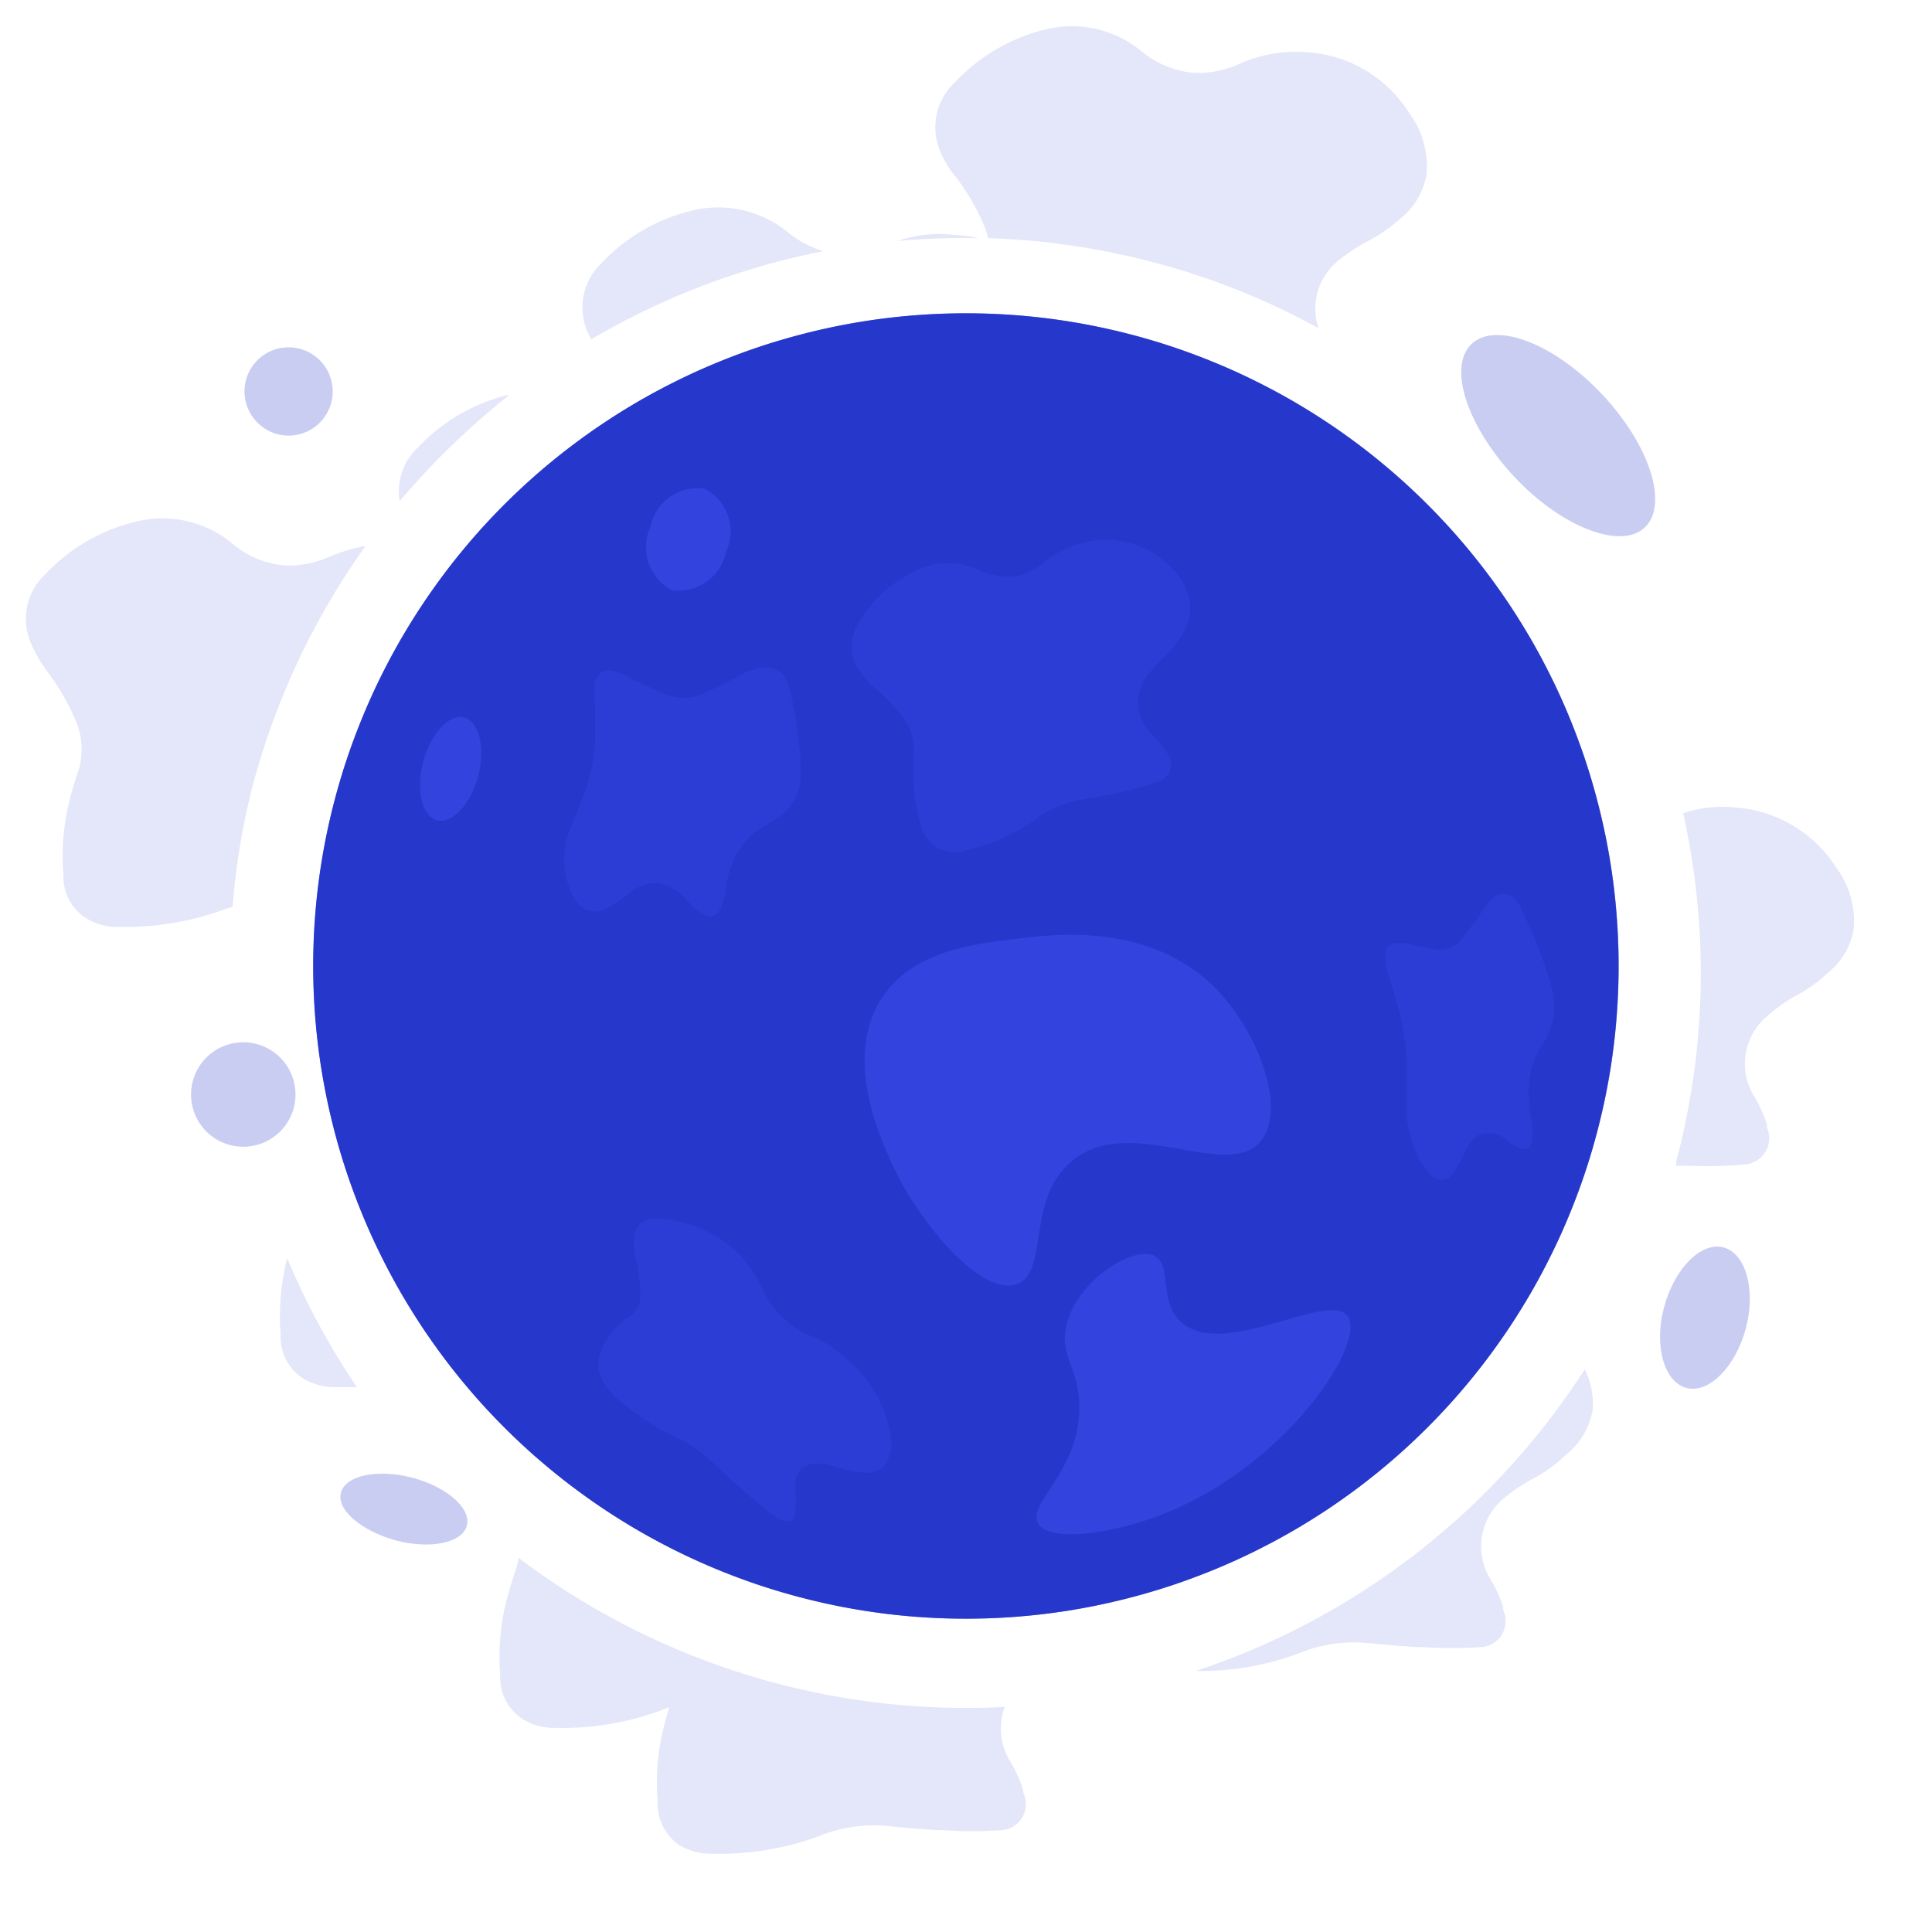 <svg xmlns="http://www.w3.org/2000/svg" xmlns:xlink="http://www.w3.org/1999/xlink" viewBox="0 0 74 74"><defs><radialGradient id="a" cx="-1355.36" cy="908.5" r="1" gradientTransform="matrix(29.97, 0, 0, -29.97, 40670.98, 27257.79)" gradientUnits="userSpaceOnUse"><stop offset="0" stop-color="gray"/><stop offset="0.79" stop-color="#fff"/><stop offset="1" stop-color="#fff"/></radialGradient><mask id="b" x="12" y="12" width="50" height="49.99" maskUnits="userSpaceOnUse"><path d="M37,62A25,25,0,1,0,12,37,25,25,0,0,0,37,62Z" style="fill:url(#a)"/></mask></defs><title>planet</title><path d="M54.67,54.68a25,25,0,1,0-35.35,0A25,25,0,0,0,54.67,54.68Z" style="fill:#2637cc"/><g style="mask:url(#b)"><path d="M37,62A25,25,0,1,0,12,37,25,25,0,0,0,37,62Z" style="fill:#2637cc"/><g style="opacity:0.5"><path d="M35,29.47a3.71,3.71,0,0,1,0-.66,1.93,1.93,0,0,0-.39-1.3,6.24,6.24,0,0,0-1-1.08A2.9,2.9,0,0,1,33,25.8a1.63,1.63,0,0,1-.14-1.89,5,5,0,0,1,2-1.94,2.84,2.84,0,0,1,2.67-.12,2.47,2.47,0,0,0,1.51.2A2.55,2.55,0,0,0,40,21.53a3.73,3.73,0,0,1,1.71-.79,3.44,3.44,0,0,1,3,.86,2.44,2.44,0,0,1,.86,1.48,1.92,1.92,0,0,1-.35,1.31,3.8,3.8,0,0,1-.63.77,4.41,4.41,0,0,0-.68.76,1.66,1.66,0,0,0,.22,2.21,3.8,3.8,0,0,1,.51.63l.05.07a.68.68,0,0,1-.36,1.11,10.54,10.54,0,0,1-1.43.41c-.53.14-1.08.2-1.61.3a3.9,3.9,0,0,0-1.61.72,7.49,7.49,0,0,1-2.64,1.19,1.52,1.52,0,0,1-.92,0,1.35,1.35,0,0,1-.86-1A6.43,6.43,0,0,1,35,29.47Z" style="fill:#3f50f0;opacity:0.5;isolation:isolate"/></g><g style="opacity:0.5"><path d="M23.8,50.67a3,3,0,0,1,.35-.27,1,1,0,0,0,.38-.85,6.16,6.16,0,0,0-.15-1.24,3.87,3.87,0,0,1-.1-.73c0-.6.28-.9.86-.9a4.57,4.57,0,0,1,2.23.65,4.35,4.35,0,0,1,1.81,2,3.46,3.46,0,0,0,.9,1.22,3,3,0,0,0,.94.6,4.68,4.68,0,0,1,1.51,1,4.84,4.84,0,0,1,1.55,2.65,1.7,1.7,0,0,1-.17,1.3,1,1,0,0,1-.88.3,6.39,6.39,0,0,1-.79-.15,4.63,4.63,0,0,0-.84-.2c-.69,0-1,.35-.94,1.09a2.16,2.16,0,0,1,0,.67v.07c0,.43-.33.51-.78.2a13.78,13.78,0,0,1-1.13-.92c-.41-.35-.79-.73-1.19-1.09A5.29,5.29,0,0,0,26,55.1a9.87,9.87,0,0,1-2.31-1.49,2.65,2.65,0,0,1-.59-.7A1.21,1.21,0,0,1,23,51.83,2.59,2.59,0,0,1,23.8,50.67Z" style="fill:#3f50f0;opacity:0.5;isolation:isolate"/></g><g style="opacity:0.5"><path d="M25.23,33.82a1.64,1.64,0,0,0-1.17.42,5.58,5.58,0,0,1-.84.56.88.88,0,0,1-1.15-.28,2.74,2.74,0,0,1-.38-.91,3.11,3.11,0,0,1,.21-2c.2-.47.4-1,.57-1.45a6.82,6.82,0,0,0,.33-2c0-.44,0-.88,0-1.32a2.25,2.25,0,0,1,0-.69c.09-.34.3-.51.6-.46a2.3,2.3,0,0,1,.72.26c.43.24.88.42,1.31.62a1.86,1.86,0,0,0,1.64-.07c.5-.2,1-.5,1.48-.73a2.59,2.59,0,0,1,.67-.2.89.89,0,0,1,1,.77,12.78,12.78,0,0,1,.38,2.17,7.4,7.4,0,0,1,.07,1.15,2,2,0,0,1-1,1.74c-.27.19-.57.32-.83.53a3,3,0,0,0-.9,1.45c-.1.31-.12.65-.2,1a1.25,1.25,0,0,1-.1.31c-.17.42-.38.5-.73.32a2.13,2.13,0,0,1-.66-.61A2.18,2.18,0,0,0,25.23,33.82Z" style="fill:#3f50f0;opacity:0.5;isolation:isolate"/></g><g style="opacity:0.5"><path d="M56.78,43.43c-.23,0-.49.31-.69.73a4.81,4.81,0,0,1-.44.78.52.52,0,0,1-.86.05,3,3,0,0,1-.51-.77,4.18,4.18,0,0,1-.4-2c0-.52,0-1,0-1.53a9.39,9.39,0,0,0-.3-2c-.12-.43-.23-.85-.37-1.26a3.63,3.63,0,0,1-.15-.67c0-.34.07-.56.29-.61a1.34,1.34,0,0,1,.56,0c.35.1.71.13,1.06.22a1.13,1.13,0,0,0,1.12-.54,13.35,13.35,0,0,0,.81-1.12,1.48,1.48,0,0,1,.4-.39c.33-.21.68-.06.93.42a18.36,18.36,0,0,1,.85,2c.13.35.25.7.35,1.08a2.61,2.61,0,0,1-.2,1.94,7.78,7.78,0,0,0-.44.75,3.91,3.91,0,0,0-.23,1.64c0,.34.1.67.13,1a1.88,1.88,0,0,1,0,.33c0,.45-.13.58-.41.52a2.2,2.2,0,0,1-.64-.39A1,1,0,0,0,56.78,43.43Z" style="fill:#3f50f0;opacity:0.5;isolation:isolate"/></g><path d="M27.81,21.14A1.85,1.85,0,0,0,27,18.72a1.84,1.84,0,0,0-2.09,1.47,1.85,1.85,0,0,0,.84,2.42A1.86,1.86,0,0,0,27.81,21.14Z" style="fill:#3f50f0;opacity:0.5;isolation:isolate"/><path d="M18.32,29.72c-.29,1.08-1,1.85-1.58,1.7s-.82-1.17-.53-2.25,1-1.84,1.57-1.69S18.6,28.64,18.32,29.72Z" style="fill:#3f50f0;opacity:0.5;isolation:isolate"/><path d="M48.28,43.72c-1.31,1.55-5-1.11-7.22.75-1.8,1.48-.84,4.27-2.13,4.72s-3.56-2.14-4.64-4.35c-.56-1.18-2-4.26-.54-6.58,1.18-1.83,3.5-2.11,5.25-2.31,1.44-.18,5-.61,7.52,1.86C48.21,39.51,49.31,42.51,48.28,43.72Z" style="fill:#3f50f0;opacity:0.5;isolation:isolate"/><path d="M41.34,54c-.07,2.45-2,3.57-1.58,4.35s3.19.4,5.41-.62c4.37-2,7.2-6.38,6.43-7.34s-4.88,1.78-6.43.18c-.81-.83-.23-2.14-1-2.49s-2.92.95-3.33,2.69C40.57,52,41.37,52.41,41.34,54Z" style="fill:#3f50f0;opacity:0.5;isolation:isolate"/></g><g style="opacity:0.5"><path d="M63,20.2c.92-.87.19-3.15-1.63-5.09s-4.07-2.81-5-1.94-.19,3.14,1.63,5.09S62.11,21.07,63,20.2Z" style="fill:#2637cc;opacity:0.5;isolation:isolate"/><path d="M10.63,16.63a1.69,1.69,0,1,0-1.21-2.07A1.7,1.7,0,0,0,10.63,16.63Z" style="fill:#2637cc;opacity:0.5;isolation:isolate"/><path d="M15.15,59c1.34.35,2.55.1,2.73-.56s-.76-1.49-2.09-1.84-2.55-.09-2.73.57S13.84,58.63,15.15,59Z" style="fill:#2637cc;opacity:0.5;isolation:isolate"/><path d="M66.87,50.88c.39-1.48,0-2.87-.85-3.1s-1.88.79-2.28,2.28,0,2.87.85,3.1S66.47,52.37,66.87,50.88Z" style="fill:#2637cc;opacity:0.5;isolation:isolate"/><path d="M9.87,40a2,2,0,1,0,1.39,2.4A2,2,0,0,0,9.87,40Z" style="fill:#2637cc;opacity:0.5;isolation:isolate"/><g style="opacity:0.5"><path d="M36.66,6.84a8.42,8.42,0,0,1,1.06,1.87,3.24,3.24,0,0,1,.13.41,28.58,28.58,0,0,1,6.35.93,27.65,27.65,0,0,1,6.3,2.52A2.36,2.36,0,0,1,51.24,10a6.78,6.78,0,0,1,1.24-.81,6.24,6.24,0,0,0,1.16-.82,2.78,2.78,0,0,0,1-1.69,3.45,3.45,0,0,0-.67-2.36A5,5,0,0,0,50.06,2a5.28,5.28,0,0,0-2.66.48,3.79,3.79,0,0,1-1.67.31,3.61,3.61,0,0,1-2-.82A4.2,4.2,0,0,0,40,1.14a7,7,0,0,0-3.41,2A2.36,2.36,0,0,0,36,5.77,4,4,0,0,0,36.66,6.84Z" style="fill:#2637cc;opacity:0.5;isolation:isolate"/><path d="M19.49,15.14l-.08,0a7,7,0,0,0-3.4,2,2.28,2.28,0,0,0-.7,2.05A30,30,0,0,1,19.49,15.14Z" style="fill:#2637cc;opacity:0.5;isolation:isolate"/><path d="M22.64,13a28.17,28.17,0,0,1,8.9-3.38,3.88,3.88,0,0,1-1.36-.72,4.22,4.22,0,0,0-3.73-.82,7,7,0,0,0-3.41,2,2.34,2.34,0,0,0-.52,2.67C22.57,12.82,22.6,12.91,22.64,13Z" style="fill:#2637cc;opacity:0.5;isolation:isolate"/><path d="M9.69,30.05A28.36,28.36,0,0,1,14,20.91a6.63,6.63,0,0,0-1.42.43,3.77,3.77,0,0,1-1.67.32,3.55,3.55,0,0,1-2-.83A4.2,4.2,0,0,0,5.13,20a7,7,0,0,0-3.4,2,2.34,2.34,0,0,0-.53,2.67,5.38,5.38,0,0,0,.64,1.09A8.84,8.84,0,0,1,2.9,27.6,2.79,2.79,0,0,1,3,29.53c-.11.3-.19.6-.28.91a8.75,8.75,0,0,0-.29,3.05,1.88,1.88,0,0,0,.84,1.66,2.24,2.24,0,0,0,1.27.35,10.94,10.94,0,0,0,4.08-.68l.29-.09A26.55,26.55,0,0,1,9.69,30.05Z" style="fill:#2637cc;opacity:0.5;isolation:isolate"/><path d="M34.39,9.23a28.82,28.82,0,0,1,3.09-.11A5.65,5.65,0,0,0,36.55,9,4.78,4.78,0,0,0,34.39,9.23Z" style="fill:#2637cc;opacity:0.5;isolation:isolate"/><path d="M60.7,52.45A28.29,28.29,0,0,1,45.81,64a10.67,10.67,0,0,0,3.95-.68,5.52,5.52,0,0,1,2.47-.4c.77.06,1.55.16,2.32.17a16.76,16.76,0,0,0,2.13,0,1,1,0,0,0,.9-1.41.23.23,0,0,1,0-.11,4.84,4.84,0,0,0-.48-1.06,2.39,2.39,0,0,1,.51-3.13,6.7,6.7,0,0,1,1.23-.81A5.53,5.53,0,0,0,60,55.7a2.75,2.75,0,0,0,1-1.69A2.89,2.89,0,0,0,60.7,52.45Z" style="fill:#2637cc;opacity:0.5;isolation:isolate"/><path d="M11,48.19a9,9,0,0,0-.25,2.93,1.9,1.9,0,0,0,.83,1.66,2.35,2.35,0,0,0,1.27.35c.27,0,.56,0,.82,0A27.86,27.86,0,0,1,11,48.19Z" style="fill:#2637cc;opacity:0.5;isolation:isolate"/><path d="M68.87,38.09A5.47,5.47,0,0,0,70,37.27a2.72,2.72,0,0,0,1-1.69,3.43,3.43,0,0,0-.67-2.35,5,5,0,0,0-3.86-2.3,4.71,4.71,0,0,0-2,.22A28.11,28.11,0,0,1,64.2,44.5s0,.11,0,.15l.46,0a15,15,0,0,0,2.12-.05,1,1,0,0,0,.9-1.4.53.53,0,0,1,0-.12,5,5,0,0,0-.47-1.05,2.38,2.38,0,0,1,.5-3.13A6,6,0,0,1,68.87,38.09Z" style="fill:#2637cc;opacity:0.5;isolation:isolate"/><path d="M39.18,68.54a4.84,4.84,0,0,0-.48-1.06,2.41,2.41,0,0,1-.22-2.1,28.44,28.44,0,0,1-18.62-5.71,3,3,0,0,1-.13.54c-.11.3-.19.6-.28.91a8.75,8.75,0,0,0-.29,3.05A1.88,1.88,0,0,0,20,65.83a2.24,2.24,0,0,0,1.27.35,10.94,10.94,0,0,0,4.08-.68l.29-.11c-.07.19-.11.37-.16.55A8.79,8.79,0,0,0,25.19,69,1.94,1.94,0,0,0,26,70.66,2.33,2.33,0,0,0,27.3,71a11,11,0,0,0,4.09-.68,5.51,5.51,0,0,1,2.47-.39c.77.06,1.55.16,2.32.17a15.08,15.08,0,0,0,2.13,0,1,1,0,0,0,.9-1.4A.35.35,0,0,1,39.18,68.54Z" style="fill:#2637cc;opacity:0.5;isolation:isolate"/></g></g></svg>